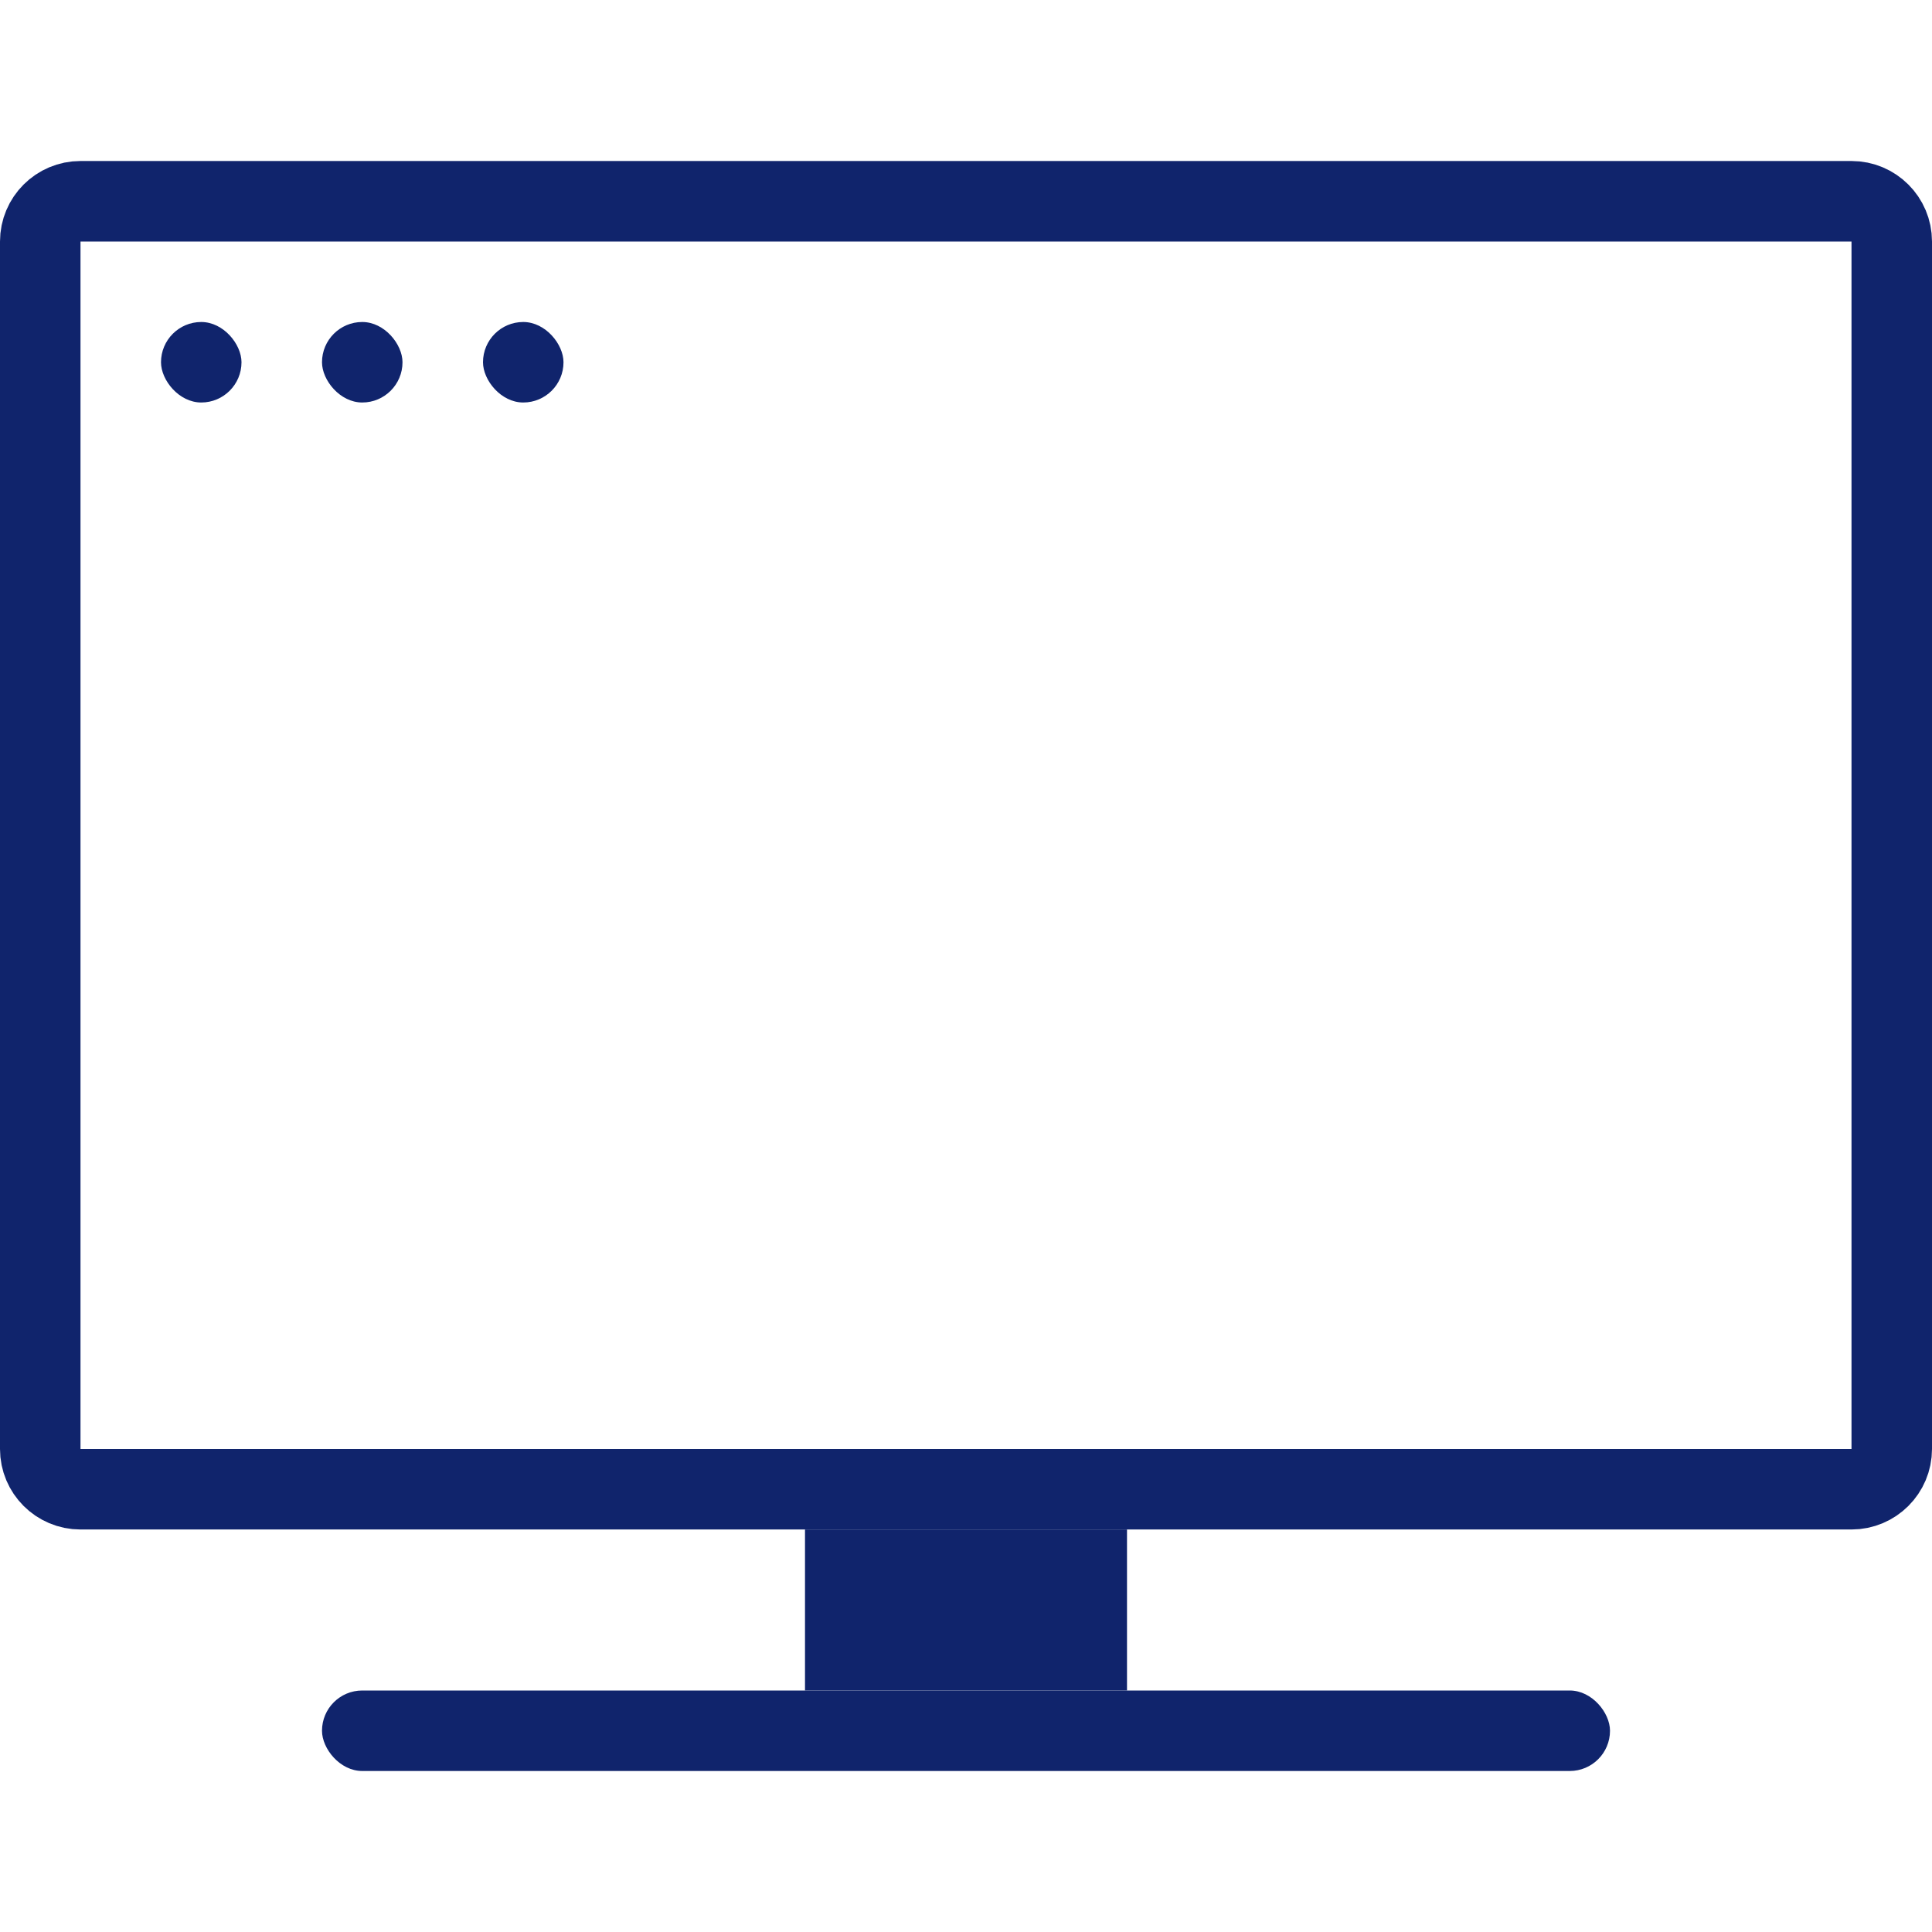 <svg width="24" height="24" viewBox="0 0 24 24" fill="none" xmlns="http://www.w3.org/2000/svg">
<path d="M1 2.5H23C23.276 2.5 23.5 2.724 23.5 3V18C23.5 18.276 23.276 18.5 23 18.5H1C0.724 18.5 0.5 18.276 0.5 18V3C0.5 2.724 0.724 2.5 1 2.5Z" stroke="#10246C"/>
<rect x="2" y="4" width="1" height="1" rx="0.5" fill="#10246C"/>
<rect x="6" y="4" width="1" height="1" rx="0.5" fill="#10246C"/>
<rect x="4" y="4" width="1" height="1" rx="0.5" fill="#10246C"/>
<rect x="4" y="21" width="16" height="1" rx="0.5" fill="#10246C"/>
<rect x="10" y="19" width="4" height="2" fill="#10246C"/>
</svg>
